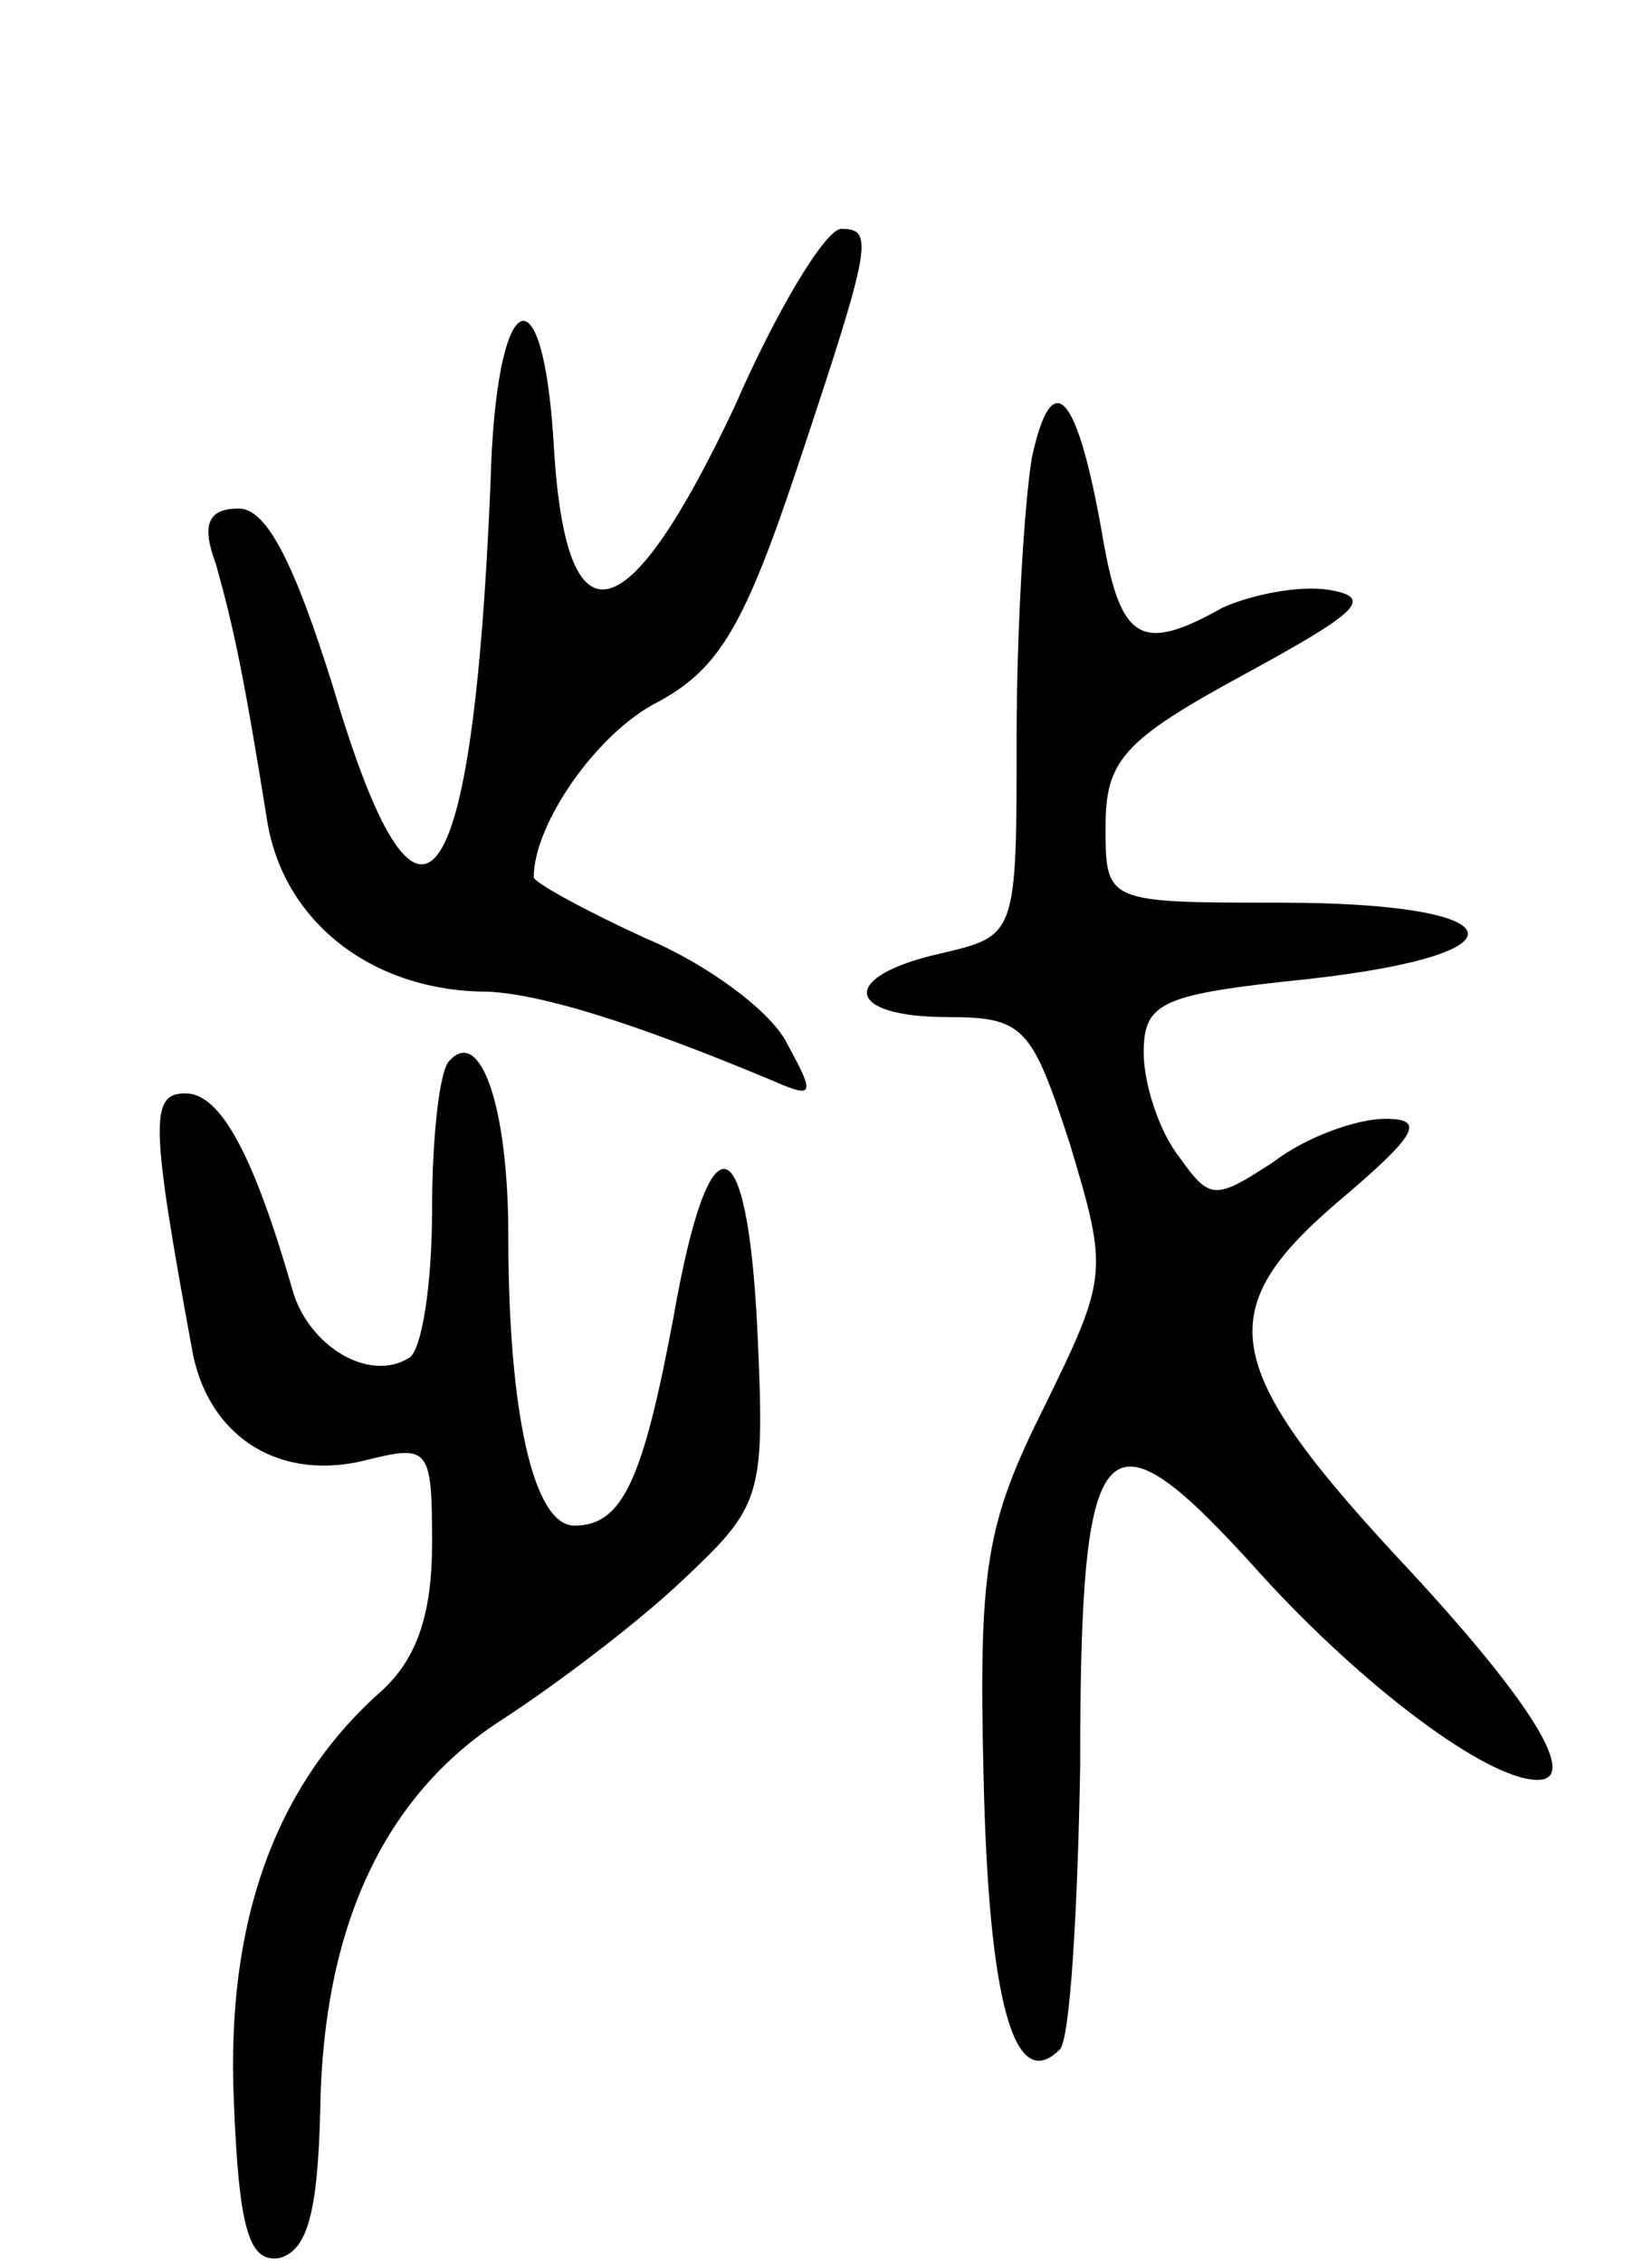 <svg version="1.0" xmlns="http://www.w3.org/2000/svg"
 width="65pt" height="89pt" viewBox="0 0 65 89"
 preserveAspectRatio="xMidYMid meet">
<g transform="translate(0,89) scale(0.1,-0.1)"
fill="#000000" stroke="none">
<path d="M289 730 c-42 -89 -66 -96 -71 -17 -4 74 -23 65 -25 -13 -7 -168 -28
-195 -62 -80 -15 48 -26 70 -37 70 -12 0 -15 -6 -9 -22 7 -25 11 -44 20 -100
6 -40 41 -68 87 -68 21 -1 57 -12 112 -35 16 -7 17 -6 6 14 -6 13 -32 32 -56
42 -24 11 -44 22 -44 24 0 21 25 57 49 69 24 13 34 30 55 93 29 87 30 93 17
93 -6 0 -25 -31 -42 -70z"/>
<path d="M406 710 c-3 -18 -6 -68 -6 -110 0 -78 0 -78 -30 -85 -40 -9 -38 -25
3 -25 30 0 33 -4 48 -50 15 -50 15 -52 -10 -103 -23 -46 -26 -63 -24 -146 2
-88 12 -125 30 -107 4 4 7 54 8 111 0 136 9 145 71 76 40 -44 89 -81 109 -81
16 0 -1 29 -50 82 -75 80 -79 102 -29 145 32 27 35 33 19 33 -11 0 -31 -7 -44
-17 -23 -15 -25 -15 -37 2 -8 10 -14 29 -14 41 0 20 7 23 65 29 89 10 81 30
-11 30 -69 0 -69 0 -69 30 0 26 7 34 55 60 44 24 51 30 33 33 -12 2 -31 -2
-42 -7 -32 -18 -40 -13 -47 27 -10 58 -20 69 -28 32z"/>
<path d="M177 473 c-4 -3 -7 -30 -7 -59 0 -29 -4 -55 -9 -58 -16 -10 -40 5
-46 27 -15 52 -28 77 -42 77 -14 0 -14 -11 3 -103 7 -33 35 -50 69 -41 24 6
25 4 25 -33 0 -28 -6 -46 -21 -59 -41 -37 -60 -90 -57 -160 2 -51 6 -64 18
-62 11 3 15 18 16 58 1 72 25 124 72 154 20 13 52 37 70 54 32 30 33 33 30 99
-4 82 -19 85 -33 5 -12 -64 -20 -82 -39 -82 -16 0 -26 44 -26 114 0 51 -11 82
-23 69z"/>
</g>
</svg>
